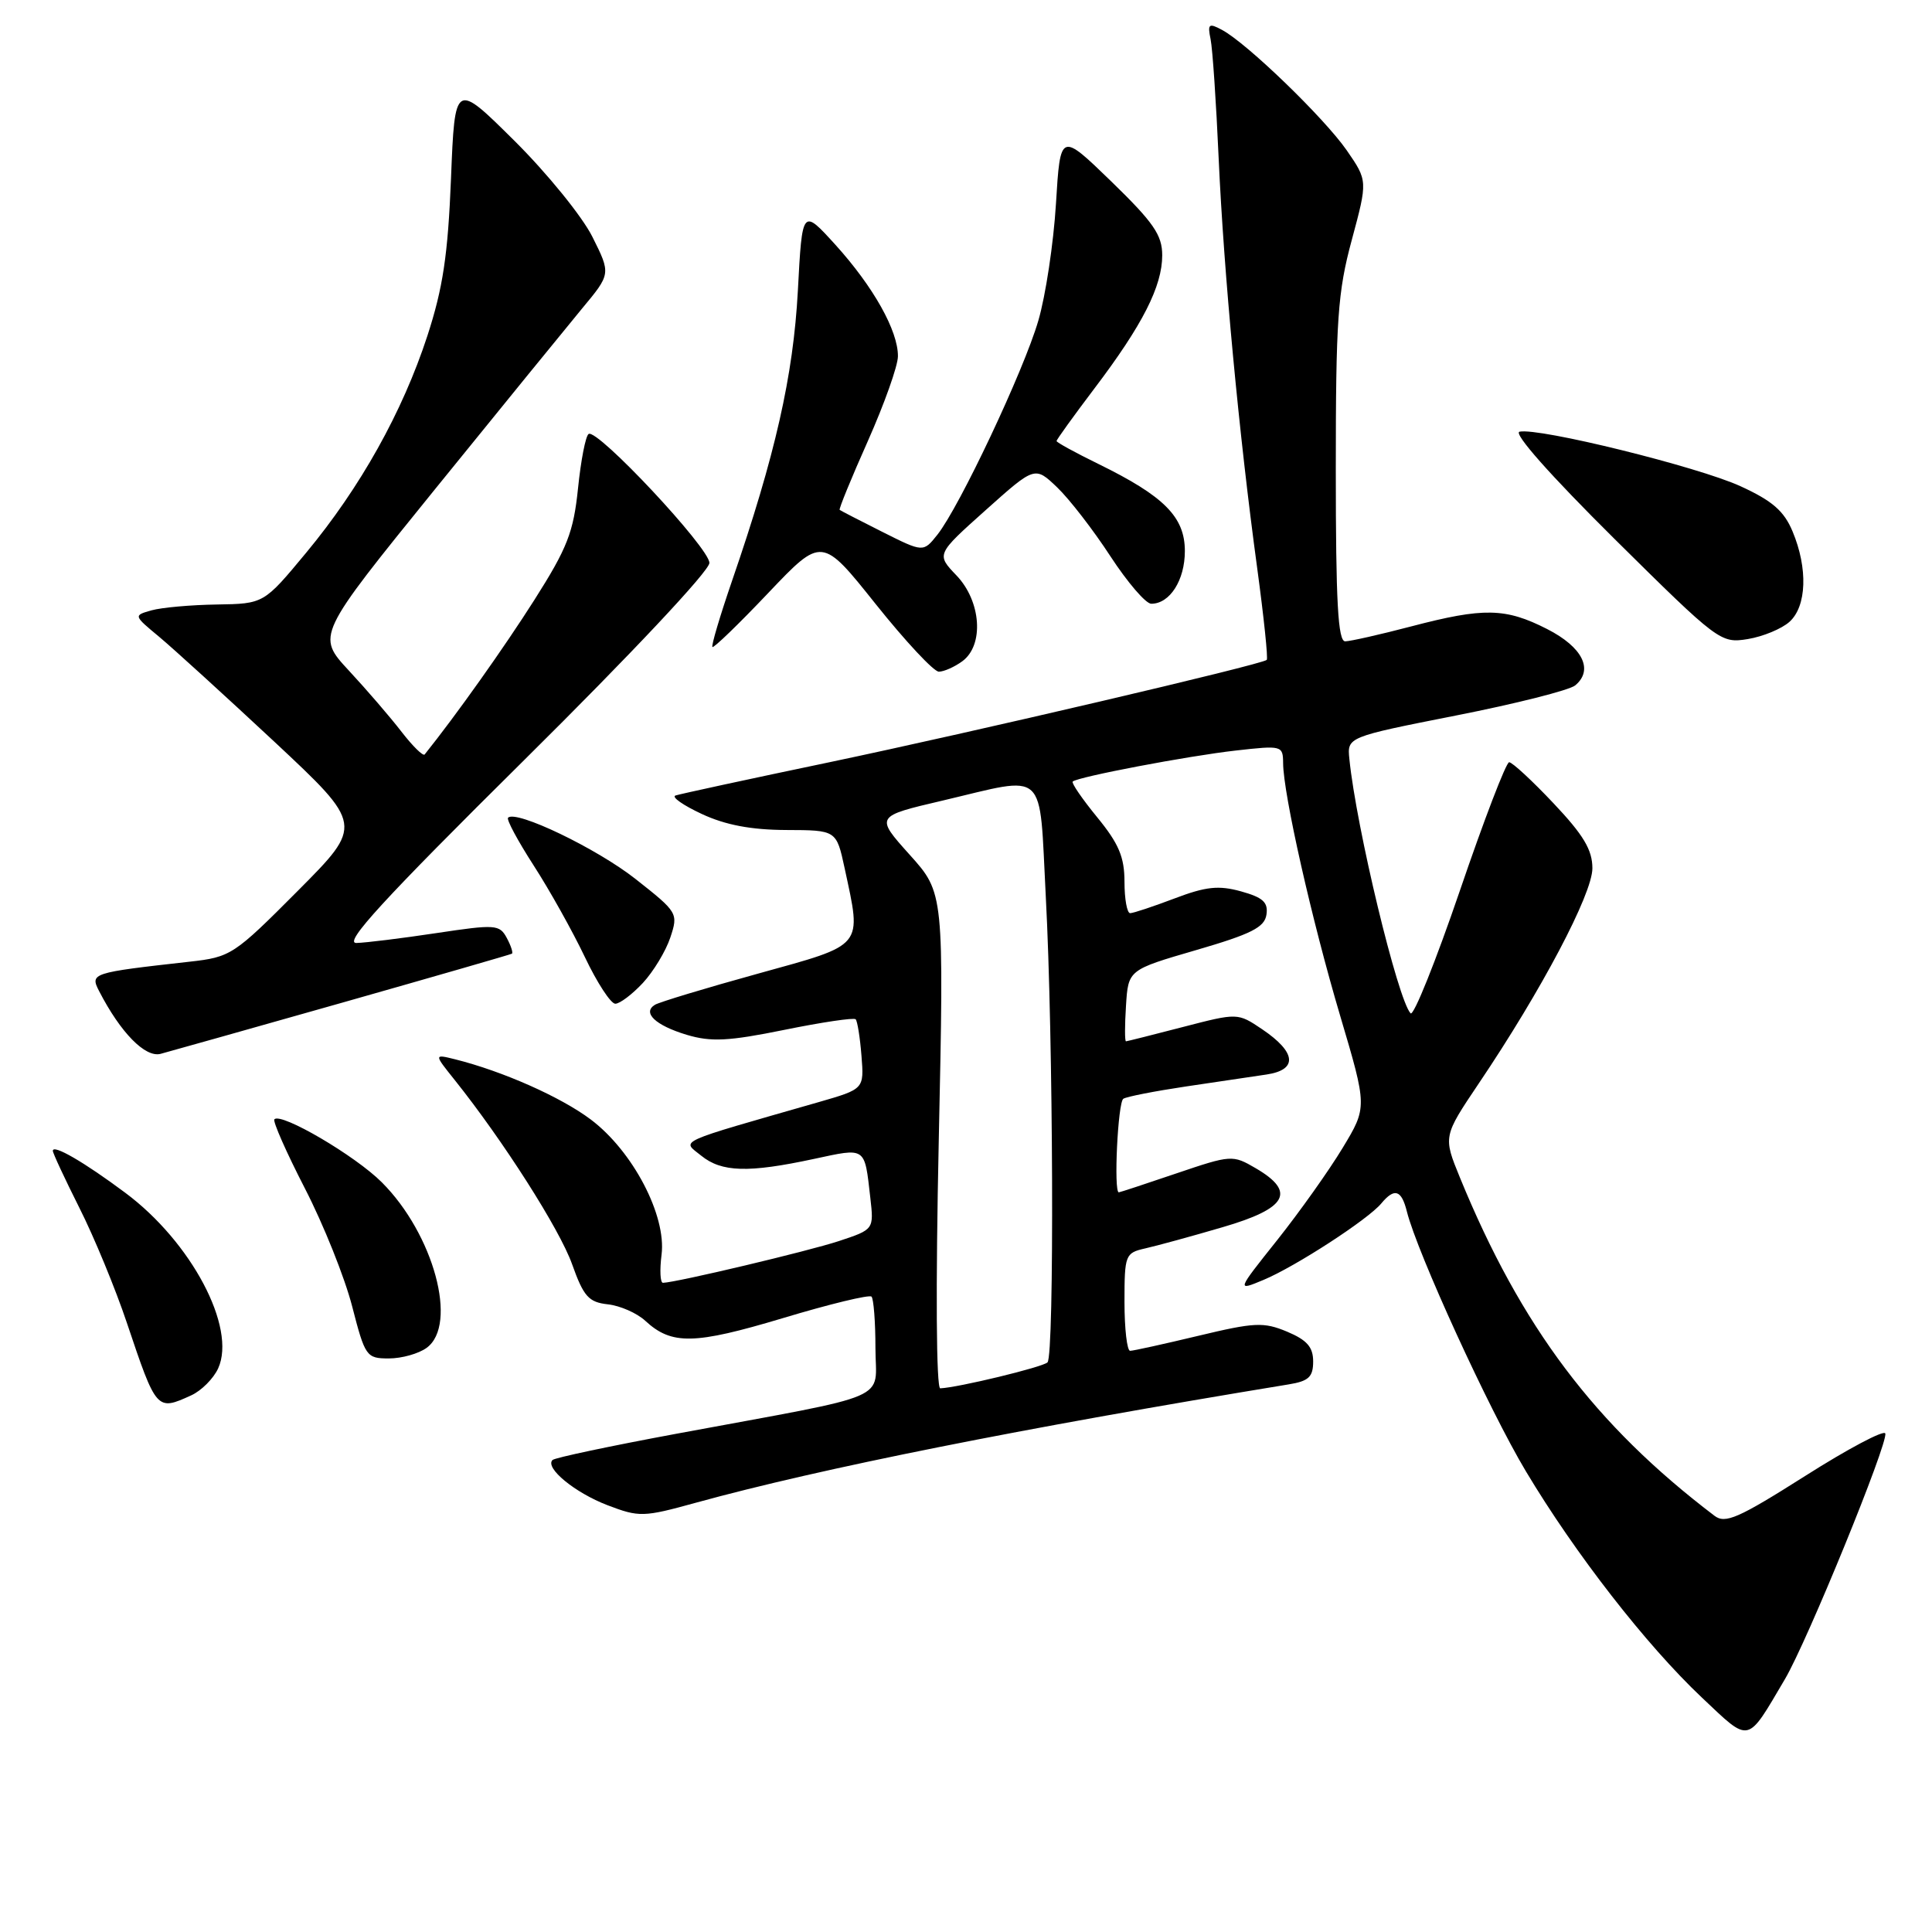 <?xml version="1.0" encoding="UTF-8" standalone="no"?>
<!DOCTYPE svg PUBLIC "-//W3C//DTD SVG 1.1//EN" "http://www.w3.org/Graphics/SVG/1.1/DTD/svg11.dtd" >
<svg xmlns="http://www.w3.org/2000/svg" xmlns:xlink="http://www.w3.org/1999/xlink" version="1.1" viewBox="0 0 256 256">
 <g >
 <path fill="currentColor"
d=" M 236.51 222.50 C 239.47 217.49 250.22 191.16 249.81 189.94 C 249.64 189.44 244.85 191.98 239.18 195.58 C 230.34 201.18 228.61 201.94 227.18 200.85 C 211.34 188.82 201.55 175.81 193.45 156.04 C 191.22 150.59 191.22 150.59 195.96 143.54 C 204.23 131.28 211.00 118.45 211.00 115.05 C 211.00 112.61 209.82 110.64 205.85 106.44 C 203.03 103.45 200.38 101.00 199.97 101.00 C 199.57 101.00 196.63 108.66 193.44 118.02 C 190.24 127.38 187.31 134.69 186.91 134.27 C 185.21 132.47 179.71 109.63 178.80 100.58 C 178.50 97.66 178.50 97.66 192.92 94.81 C 200.85 93.25 207.96 91.45 208.72 90.82 C 211.20 88.76 209.71 85.75 205.00 83.35 C 199.48 80.54 196.61 80.48 187.00 83.00 C 182.88 84.08 178.94 84.97 178.25 84.98 C 177.29 85.00 177.00 79.81 177.00 62.32 C 177.00 42.36 177.25 38.70 179.12 31.79 C 181.23 23.95 181.23 23.95 178.45 19.92 C 175.47 15.63 165.22 5.72 161.92 3.96 C 160.17 3.02 159.99 3.17 160.41 5.20 C 160.67 6.46 161.15 13.57 161.48 21.00 C 162.16 36.14 164.18 57.63 166.59 75.32 C 167.47 81.82 168.04 87.27 167.85 87.44 C 167.14 88.07 128.86 97.02 110.00 100.98 C 99.28 103.22 90.05 105.22 89.50 105.41 C 88.95 105.61 90.53 106.71 93.00 107.86 C 96.13 109.32 99.54 109.96 104.17 109.98 C 110.83 110.00 110.83 110.00 111.92 115.05 C 114.19 125.63 114.64 125.08 100.41 129.02 C 93.49 130.93 87.35 132.79 86.78 133.14 C 85.07 134.19 86.85 135.87 91.00 137.12 C 94.22 138.08 96.51 137.97 103.94 136.46 C 108.90 135.45 113.15 134.82 113.38 135.06 C 113.61 135.30 113.96 137.48 114.15 139.90 C 114.50 144.30 114.50 144.30 108.50 146.03 C 89.19 151.57 90.34 151.05 92.91 153.13 C 95.62 155.33 99.16 155.43 107.82 153.57 C 114.81 152.07 114.54 151.88 115.32 158.70 C 115.80 162.91 115.80 162.91 111.15 164.45 C 107.12 165.78 89.70 169.92 87.85 169.98 C 87.48 169.99 87.40 168.31 87.66 166.25 C 88.32 161.06 83.85 152.53 78.28 148.34 C 74.32 145.36 66.61 141.94 60.29 140.36 C 57.50 139.67 57.50 139.67 60.23 143.08 C 66.67 151.14 74.15 162.87 75.80 167.50 C 77.33 171.80 78.00 172.55 80.54 172.83 C 82.17 173.01 84.40 173.99 85.50 175.01 C 89.00 178.24 91.98 178.18 103.73 174.66 C 109.90 172.80 115.19 171.52 115.48 171.81 C 115.76 172.10 116.00 175.15 116.00 178.60 C 116.00 185.80 118.89 184.55 89.62 189.98 C 80.89 191.60 73.50 193.16 73.21 193.46 C 72.17 194.50 76.17 197.79 80.50 199.45 C 84.70 201.05 85.25 201.04 92.20 199.12 C 108.72 194.57 135.41 189.24 170.75 183.44 C 173.41 183.01 174.00 182.45 174.00 180.40 C 174.00 178.49 173.18 177.56 170.54 176.45 C 167.44 175.16 166.25 175.21 158.79 177.00 C 154.23 178.09 150.16 178.99 149.75 178.99 C 149.34 179.00 149.00 176.08 149.00 172.52 C 149.00 166.27 149.10 166.02 151.75 165.42 C 153.26 165.08 157.88 163.82 162.00 162.61 C 170.56 160.12 171.78 157.94 166.38 154.79 C 163.33 153.01 163.14 153.02 155.88 155.48 C 151.82 156.86 148.39 157.99 148.25 157.99 C 147.55 158.01 148.12 146.04 148.85 145.59 C 149.32 145.30 153.03 144.58 157.10 143.97 C 161.17 143.37 165.99 142.65 167.81 142.38 C 172.00 141.76 171.78 139.44 167.24 136.38 C 164.00 134.20 164.00 134.20 156.75 136.08 C 152.76 137.12 149.36 137.97 149.20 137.98 C 149.03 137.99 149.03 135.87 149.20 133.26 C 149.50 128.51 149.50 128.51 158.50 125.89 C 165.79 123.77 167.56 122.88 167.81 121.20 C 168.06 119.56 167.35 118.92 164.44 118.11 C 161.47 117.29 159.79 117.47 155.63 119.05 C 152.81 120.12 150.16 121.00 149.75 121.00 C 149.34 121.00 149.00 119.13 149.00 116.85 C 149.00 113.57 148.25 111.79 145.39 108.30 C 143.40 105.87 141.94 103.74 142.14 103.56 C 142.80 102.94 157.43 100.16 163.75 99.45 C 169.86 98.76 170.00 98.79 170.02 101.12 C 170.04 105.20 173.83 121.97 177.58 134.60 C 181.17 146.70 181.17 146.70 177.91 152.10 C 176.12 155.07 172.22 160.56 169.25 164.30 C 163.84 171.09 163.84 171.09 167.43 169.59 C 171.63 167.84 181.28 161.58 183.03 159.46 C 184.78 157.36 185.70 157.65 186.42 160.54 C 187.80 166.03 197.32 186.83 202.18 194.94 C 208.71 205.86 218.15 217.99 225.50 224.93 C 231.97 231.03 231.40 231.16 236.51 222.50 Z  M 25.34 184.89 C 26.68 184.28 28.29 182.67 28.91 181.31 C 31.36 175.91 25.36 164.57 16.60 158.05 C 11.13 153.97 7.00 151.58 7.00 152.49 C 7.00 152.80 8.59 156.20 10.52 160.05 C 12.46 163.89 15.29 170.75 16.81 175.28 C 20.73 186.94 20.76 186.98 25.34 184.89 Z  M 56.54 178.59 C 60.72 175.53 57.47 163.53 50.59 156.66 C 47.08 153.14 37.27 147.39 36.36 148.31 C 36.11 148.55 37.93 152.67 40.40 157.47 C 42.87 162.26 45.68 169.29 46.66 173.09 C 48.38 179.76 48.55 180.00 51.53 180.00 C 53.23 180.00 55.48 179.37 56.54 178.59 Z  M 45.41 132.84 C 57.56 129.39 67.65 126.48 67.83 126.37 C 68.01 126.26 67.71 125.32 67.15 124.28 C 66.19 122.50 65.66 122.46 57.82 123.64 C 53.24 124.33 48.47 124.92 47.22 124.95 C 45.48 124.99 50.79 119.20 69.47 100.70 C 83.62 86.69 94.00 75.64 94.00 74.59 C 94.00 72.61 79.17 56.78 78.00 57.50 C 77.60 57.74 76.97 60.99 76.59 64.71 C 75.99 70.52 75.18 72.61 70.81 79.49 C 66.81 85.79 60.44 94.77 56.27 99.97 C 56.06 100.23 54.69 98.88 53.21 96.97 C 51.74 95.06 48.60 91.41 46.23 88.86 C 41.93 84.22 41.93 84.22 57.61 64.86 C 66.24 54.21 75.02 43.43 77.12 40.89 C 80.95 36.29 80.95 36.29 78.50 31.39 C 77.16 28.70 72.51 22.97 68.17 18.66 C 60.27 10.82 60.27 10.82 59.76 23.66 C 59.35 33.81 58.69 38.17 56.63 44.50 C 53.33 54.60 47.74 64.60 40.56 73.25 C 34.96 80.00 34.96 80.00 28.73 80.10 C 25.30 80.15 21.41 80.50 20.09 80.87 C 17.68 81.55 17.68 81.55 21.09 84.38 C 22.96 85.94 29.82 92.19 36.33 98.26 C 48.15 109.31 48.15 109.31 39.45 118.05 C 30.99 126.55 30.58 126.82 25.12 127.43 C 12.10 128.89 11.91 128.95 13.14 131.34 C 15.97 136.83 19.24 140.17 21.28 139.64 C 22.41 139.34 33.27 136.28 45.41 132.84 Z  M 85.18 130.25 C 86.58 128.74 88.22 126.03 88.82 124.23 C 89.89 121.01 89.81 120.88 84.21 116.47 C 79.07 112.42 68.38 107.29 67.32 108.35 C 67.08 108.58 68.62 111.43 70.72 114.69 C 72.82 117.94 75.87 123.40 77.49 126.80 C 79.11 130.21 80.93 133.00 81.53 133.00 C 82.13 133.00 83.77 131.76 85.18 130.25 Z  M 127.51 87.62 C 130.42 85.49 130.02 79.67 126.73 76.24 C 124.06 73.45 124.06 73.45 130.60 67.60 C 137.13 61.76 137.13 61.76 140.08 64.58 C 141.70 66.13 144.87 70.23 147.13 73.70 C 149.39 77.16 151.82 80.00 152.55 80.00 C 155.01 80.00 157.00 76.88 157.00 73.02 C 157.00 68.50 154.27 65.75 145.53 61.47 C 142.49 59.98 140.00 58.62 140.00 58.44 C 140.00 58.25 142.26 55.12 145.02 51.47 C 151.40 43.05 154.00 37.93 154.00 33.83 C 154.00 31.14 152.85 29.48 147.25 24.04 C 140.50 17.50 140.50 17.50 139.92 27.00 C 139.60 32.23 138.55 39.20 137.58 42.50 C 135.65 49.13 127.14 67.16 124.21 70.85 C 122.34 73.20 122.34 73.20 116.92 70.48 C 113.94 68.98 111.39 67.67 111.26 67.56 C 111.13 67.45 112.81 63.34 115.00 58.43 C 117.18 53.52 118.98 48.47 118.98 47.21 C 119.01 43.84 115.73 38.00 110.72 32.46 C 106.30 27.59 106.30 27.59 105.72 38.54 C 105.11 49.82 102.74 60.29 97.00 76.96 C 95.40 81.62 94.23 85.56 94.40 85.73 C 94.57 85.90 97.90 82.68 101.80 78.57 C 108.90 71.10 108.90 71.10 116.04 80.05 C 119.97 84.97 123.73 89.00 124.40 89.00 C 125.07 89.00 126.47 88.38 127.51 87.62 Z  M 237.12 82.39 C 239.40 80.33 239.57 75.31 237.53 70.43 C 236.40 67.71 234.85 66.36 230.61 64.42 C 225.00 61.85 203.94 56.65 201.35 57.20 C 200.46 57.38 205.42 62.97 213.91 71.39 C 227.71 85.05 227.99 85.26 231.59 84.68 C 233.60 84.35 236.09 83.32 237.12 82.39 Z  M 124.39 151.16 C 125.09 118.32 125.09 118.32 120.53 113.25 C 115.97 108.17 115.97 108.17 124.86 106.09 C 138.93 102.78 137.67 101.62 138.57 118.75 C 139.57 137.45 139.72 179.59 138.80 180.52 C 138.19 181.15 126.92 183.87 124.59 183.96 C 124.06 183.99 123.97 170.63 124.39 151.16 Z "/>
</g>
</svg>